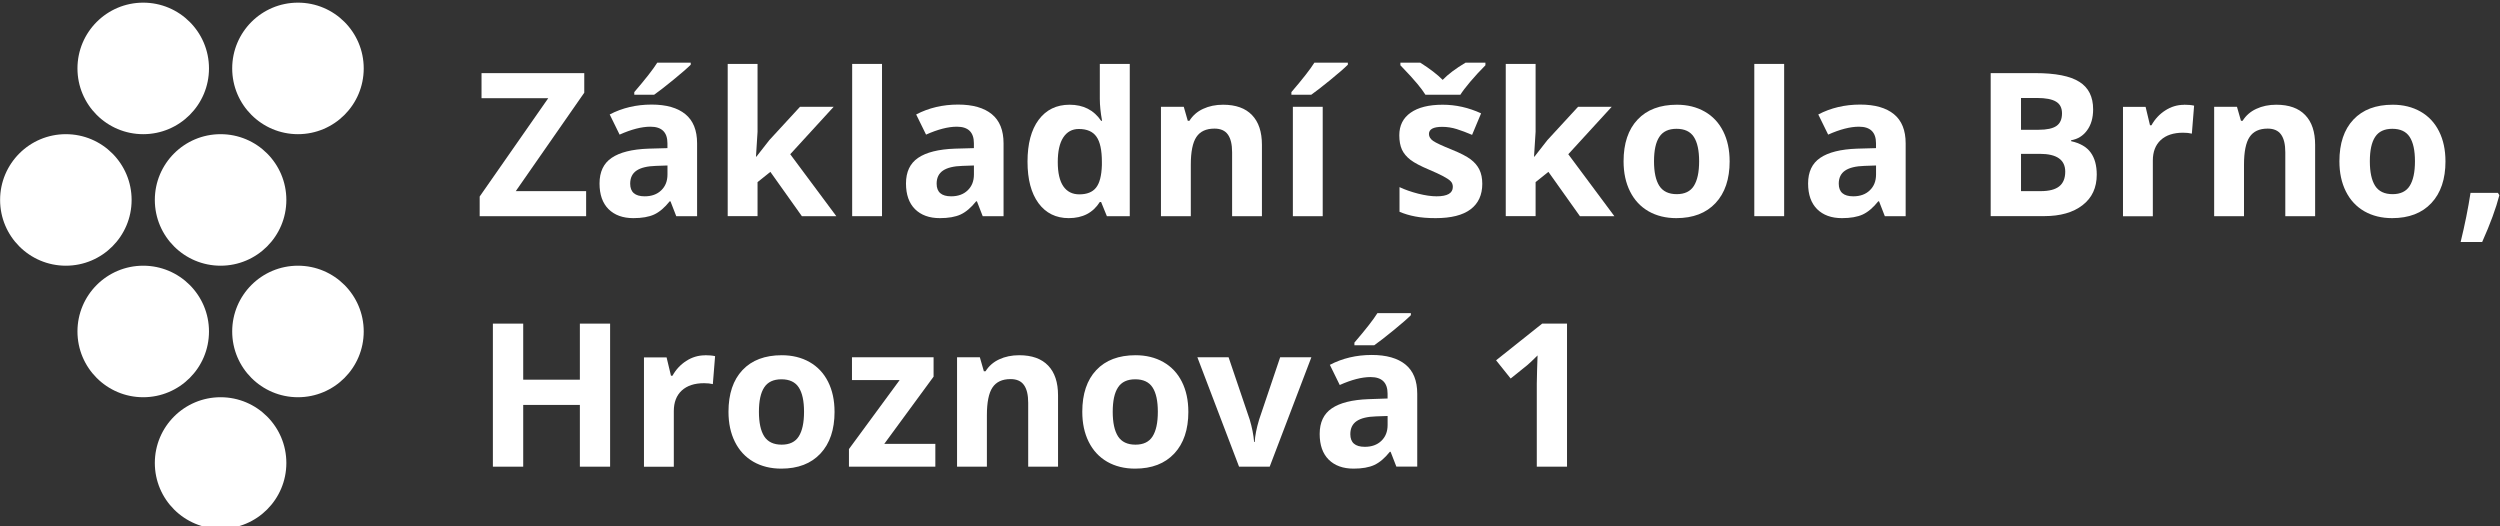 <?xml version="1.0" encoding="UTF-8" standalone="no"?>
<svg
   xmlns:dc="http://purl.org/dc/elements/1.1/"
   xmlns:cc="http://creativecommons.org/ns#"
   xmlns:rdf="http://www.w3.org/1999/02/22-rdf-syntax-ns#"
   xmlns:svg="http://www.w3.org/2000/svg"
   xmlns="http://www.w3.org/2000/svg"
   version="1.1"
   id="svg2"
   viewBox="0 0 190 40"
   height="40"
   width="190">
  <rect x="0" y="0" width="190" height="40" fill="#333333" stroke="none"/>
  <defs
     id="defs4" />
  <g
     transform="translate(-7982.975,-10970.459)"
     id="layer1">
    <g
       transform="matrix(0.098,0,0,0.098,7987.392,10923.879)"
       id="g4891"
       style="fill:#ffffff;fill-opacity:1">
      <g
         id="g4893"
         transform="translate(0,2)"
         style="fill:#ffffff;fill-opacity:1" />
      <g
         id="g4895"
         transform="translate(-60,0)"
         style="fill:#ffffff;fill-opacity:1" />
      <g
         id="g4897"
         style="fill:#ffffff;fill-opacity:1" />
      <g
         id="g4899"
         style="fill:#ffffff;fill-opacity:1">
        <circle
           style="fill:#ffffff;fill-opacity:1;fill-rule:evenodd;stroke:none;stroke-width:1px;stroke-linecap:butt;stroke-linejoin:miter;stroke-opacity:1"
           id="circle4901"
           cx="66"
           cy="526.362"
           r="51"
           transform="translate(0,2)" />
        <circle
           r="51"
           cy="526.362"
           cx="186"
           id="circle4903"
           style="fill:#ffffff;fill-opacity:1;fill-rule:evenodd;stroke:none;stroke-width:1px;stroke-linecap:butt;stroke-linejoin:miter;stroke-opacity:1"
           transform="translate(0,2)" />
        <circle
           r="51"
           cy="630.362"
           cx="66"
           id="circle4905"
           style="fill:#ffffff;fill-opacity:1;fill-rule:evenodd;stroke:none;stroke-width:1px;stroke-linecap:butt;stroke-linejoin:miter;stroke-opacity:1"
           transform="translate(-60,0)" />
        <circle
           style="fill:#ffffff;fill-opacity:1;fill-rule:evenodd;stroke:none;stroke-width:1px;stroke-linecap:butt;stroke-linejoin:miter;stroke-opacity:1"
           id="circle4907"
           cx="186"
           cy="630.362"
           r="51"
           transform="translate(-60,0)" />
        <circle
           style="fill:#ffffff;fill-opacity:1;fill-rule:evenodd;stroke:none;stroke-width:1px;stroke-linecap:butt;stroke-linejoin:miter;stroke-opacity:1"
           id="circle4909"
           cx="66"
           cy="732.362"
           r="51" />
        <circle
           r="51"
           cy="732.362"
           cx="186"
           id="circle4911"
           style="fill:#ffffff;fill-opacity:1;fill-rule:evenodd;stroke:none;stroke-width:1px;stroke-linecap:butt;stroke-linejoin:miter;stroke-opacity:1" />
        <circle
           r="51"
           cy="834.362"
           cx="126"
           id="circle4913"
           style="fill:#ffffff;fill-opacity:1;fill-rule:evenodd;stroke:none;stroke-width:1px;stroke-linecap:butt;stroke-linejoin:miter;stroke-opacity:1" />
      </g>
    </g>
    <path
       d="m 8027.521,10986.888 -8.091,0 0,-1.494 5.213,-7.474 -5.072,0 0,-1.904 7.808,0 0,1.488 -5.205,7.481 5.347,0 0,1.903 z"
       style="font-style:normal;font-variant:normal;font-weight:bold;font-stretch:normal;font-size:120px;line-height:125%;font-family:'Open Sans';-inkscape-font-specification:'Open Sans Bold';letter-spacing:0px;word-spacing:0px;fill:#ffffff;fill-opacity:1;stroke:none;stroke-width:1px;stroke-linecap:butt;stroke-linejoin:miter;stroke-opacity:1"
       id="path4873" />
    <path
       d="m 8034.37,10986.888 -0.439,-1.13 -0.06,0 q -0.573,0.721 -1.182,1.004 -0.602,0.275 -1.577,0.275 -1.197,0 -1.889,-0.684 -0.684,-0.684 -0.684,-1.948 0,-1.324 0.922,-1.949 0.929,-0.632 2.796,-0.699 l 1.443,-0.04 0,-0.365 q 0,-1.264 -1.294,-1.264 -0.997,0 -2.342,0.602 l -0.751,-1.532 q 1.435,-0.751 3.183,-0.751 1.673,0 2.566,0.729 0.892,0.729 0.892,2.216 l 0,5.54 -1.584,0 z m -0.669,-3.852 -0.877,0.03 q -0.989,0.03 -1.472,0.357 -0.483,0.327 -0.483,0.997 0,0.959 1.101,0.959 0.788,0 1.257,-0.454 0.476,-0.453 0.476,-1.205 l 0,-0.684 z m -2.521,-5.376 0,-0.201 q 1.279,-1.487 1.748,-2.238 l 2.543,0 0,0.156 q -0.387,0.386 -1.324,1.152 -0.93,0.759 -1.458,1.131 l -1.51,0 z"
       style="font-style:normal;font-variant:normal;font-weight:bold;font-stretch:normal;font-size:120px;line-height:125%;font-family:'Open Sans';-inkscape-font-specification:'Open Sans Bold';letter-spacing:0px;word-spacing:0px;fill:#ffffff;fill-opacity:1;stroke:none;stroke-width:1px;stroke-linecap:butt;stroke-linejoin:miter;stroke-opacity:1"
       id="path4875" />
    <path
       d="m 8040.46,10982.367 0.989,-1.264 2.328,-2.529 2.558,0 -3.302,3.607 3.502,4.707 -2.618,0 -2.394,-3.368 -0.974,0.78 0,2.588 -2.268,0 0,-11.571 2.268,0 0,5.161 -0.119,1.889 0.03,0 z"
       style="font-style:normal;font-variant:normal;font-weight:bold;font-stretch:normal;font-size:120px;line-height:125%;font-family:'Open Sans';-inkscape-font-specification:'Open Sans Bold';letter-spacing:0px;word-spacing:0px;fill:#ffffff;fill-opacity:1;stroke:none;stroke-width:1px;stroke-linecap:butt;stroke-linejoin:miter;stroke-opacity:1"
       id="path4877" />
    <path
       d="m 8050.008,10986.888 -2.268,0 0,-11.571 2.268,0 0,11.571 z"
       style="font-style:normal;font-variant:normal;font-weight:bold;font-stretch:normal;font-size:120px;line-height:125%;font-family:'Open Sans';-inkscape-font-specification:'Open Sans Bold';letter-spacing:0px;word-spacing:0px;fill:#ffffff;fill-opacity:1;stroke:none;stroke-width:1px;stroke-linecap:butt;stroke-linejoin:miter;stroke-opacity:1"
       id="path4879" />
    <path
       d="m 8057.66,10986.888 -0.439,-1.13 -0.059,0 q -0.573,0.721 -1.182,1.004 -0.602,0.275 -1.577,0.275 -1.197,0 -1.889,-0.684 -0.684,-0.684 -0.684,-1.948 0,-1.324 0.922,-1.949 0.929,-0.632 2.796,-0.699 l 1.443,-0.04 0,-0.365 q 0,-1.264 -1.294,-1.264 -0.996,0 -2.342,0.602 l -0.751,-1.532 q 1.435,-0.751 3.183,-0.751 1.673,0 2.566,0.729 0.892,0.729 0.892,2.216 l 0,5.54 -1.584,0 z m -0.669,-3.852 -0.877,0.03 q -0.989,0.03 -1.472,0.357 -0.483,0.327 -0.483,0.997 0,0.959 1.101,0.959 0.788,0 1.257,-0.454 0.476,-0.453 0.476,-1.205 l 0,-0.684 z"
       style="font-style:normal;font-variant:normal;font-weight:bold;font-stretch:normal;font-size:120px;line-height:125%;font-family:'Open Sans';-inkscape-font-specification:'Open Sans Bold';letter-spacing:0px;word-spacing:0px;fill:#ffffff;fill-opacity:1;stroke:none;stroke-width:1px;stroke-linecap:butt;stroke-linejoin:miter;stroke-opacity:1"
       id="path4881" />
    <path
       d="m 8064.204,10987.037 q -1.465,0 -2.305,-1.138 -0.833,-1.137 -0.833,-3.153 0,-2.045 0.848,-3.183 0.855,-1.145 2.35,-1.145 1.569,0 2.394,1.22 l 0.074,0 q -0.171,-0.93 -0.171,-1.659 l 0,-2.662 2.276,0 0,11.571 -1.74,0 -0.439,-1.078 -0.097,0 q -0.773,1.227 -2.357,1.227 z m 0.796,-1.807 q 0.87,0 1.272,-0.506 0.409,-0.505 0.446,-1.717 l 0,-0.246 q 0,-1.338 -0.416,-1.918 -0.409,-0.581 -1.339,-0.581 -0.758,0 -1.182,0.647 -0.416,0.64 -0.416,1.867 0,1.227 0.424,1.844 0.424,0.61 1.212,0.61 z"
       style="font-style:normal;font-variant:normal;font-weight:bold;font-stretch:normal;font-size:120px;line-height:125%;font-family:'Open Sans';-inkscape-font-specification:'Open Sans Bold';letter-spacing:0px;word-spacing:0px;fill:#ffffff;fill-opacity:1;stroke:none;stroke-width:1px;stroke-linecap:butt;stroke-linejoin:miter;stroke-opacity:1"
       id="path4883" />
    <path
       d="m 8078.883,10986.888 -2.268,0 0,-4.856 q 0,-0.899 -0.32,-1.346 -0.32,-0.453 -1.019,-0.453 -0.952,0 -1.376,0.639 -0.424,0.632 -0.424,2.105 l 0,3.911 -2.268,0 0,-8.314 1.733,0 0.305,1.064 0.126,0 q 0.379,-0.603 1.041,-0.907 0.669,-0.313 1.517,-0.313 1.45,0 2.201,0.789 0.751,0.78 0.751,2.26 l 0,5.421 z"
       style="font-style:normal;font-variant:normal;font-weight:bold;font-stretch:normal;font-size:120px;line-height:125%;font-family:'Open Sans';-inkscape-font-specification:'Open Sans Bold';letter-spacing:0px;word-spacing:0px;fill:#ffffff;fill-opacity:1;stroke:none;stroke-width:1px;stroke-linecap:butt;stroke-linejoin:miter;stroke-opacity:1"
       id="path4885" />
    <path
       d="m 8083.501,10986.888 -2.268,0 0,-8.314 2.268,0 0,8.314 z m -2.38,-9.228 0,-0.201 q 1.279,-1.487 1.748,-2.238 l 2.543,0 0,0.156 q -0.387,0.386 -1.324,1.152 -0.929,0.759 -1.458,1.131 l -1.51,0 z"
       style="font-style:normal;font-variant:normal;font-weight:bold;font-stretch:normal;font-size:120px;line-height:125%;font-family:'Open Sans';-inkscape-font-specification:'Open Sans Bold';letter-spacing:0px;word-spacing:0px;fill:#ffffff;fill-opacity:1;stroke:none;stroke-width:1px;stroke-linecap:butt;stroke-linejoin:miter;stroke-opacity:1"
       id="path4887" />
    <path
       d="m 8095.629,10984.42 q 0,1.279 -0.892,1.948 -0.885,0.669 -2.655,0.669 -0.907,0 -1.547,-0.126 -0.639,-0.119 -1.197,-0.357 l 0,-1.874 q 0.632,0.297 1.42,0.498 0.796,0.201 1.398,0.201 1.234,0 1.234,-0.714 0,-0.268 -0.164,-0.431 -0.164,-0.171 -0.565,-0.38 -0.402,-0.215 -1.071,-0.498 -0.959,-0.402 -1.413,-0.744 -0.446,-0.342 -0.654,-0.78 -0.201,-0.447 -0.201,-1.094 0,-1.108 0.855,-1.71 0.863,-0.61 2.439,-0.61 1.502,0 2.922,0.655 l -0.684,1.636 q -0.625,-0.268 -1.167,-0.439 -0.543,-0.171 -1.108,-0.171 -1.004,0 -1.004,0.543 0,0.305 0.32,0.528 0.327,0.223 1.42,0.662 0.974,0.394 1.428,0.736 0.454,0.342 0.669,0.788 0.216,0.446 0.216,1.064 z m 0.238,-9.199 0,0.2 q -0.625,0.625 -1.153,1.25 -0.521,0.617 -0.751,0.989 l -2.655,0 q -0.216,-0.35 -0.617,-0.833 -0.402,-0.491 -1.286,-1.406 l 0,-0.2 1.51,0 q 1.093,0.691 1.703,1.308 0.625,-0.647 1.74,-1.308 l 1.51,0 z"
       style="font-style:normal;font-variant:normal;font-weight:bold;font-stretch:normal;font-size:120px;line-height:125%;font-family:'Open Sans';-inkscape-font-specification:'Open Sans Bold';letter-spacing:0px;word-spacing:0px;fill:#ffffff;fill-opacity:1;stroke:none;stroke-width:1px;stroke-linecap:butt;stroke-linejoin:miter;stroke-opacity:1"
       id="path4889" />
    <path
       d="m 8099.592,10982.367 0.989,-1.264 2.328,-2.529 2.558,0 -3.302,3.607 3.502,4.707 -2.618,0 -2.394,-3.368 -0.974,0.78 0,2.588 -2.268,0 0,-11.571 2.268,0 0,5.161 -0.119,1.889 0.03,0 z"
       style="font-style:normal;font-variant:normal;font-weight:bold;font-stretch:normal;font-size:120px;line-height:125%;font-family:'Open Sans';-inkscape-font-specification:'Open Sans Bold';letter-spacing:0px;word-spacing:0px;fill:#ffffff;fill-opacity:1;stroke:none;stroke-width:1px;stroke-linecap:butt;stroke-linejoin:miter;stroke-opacity:1"
       id="path4891" />
    <path
       d="m 8108.68,10982.717 q 0,1.234 0.402,1.866 0.409,0.632 1.324,0.632 0.907,0 1.301,-0.624 0.402,-0.633 0.402,-1.874 0,-1.235 -0.402,-1.852 -0.402,-0.617 -1.316,-0.617 -0.907,0 -1.309,0.617 -0.402,0.61 -0.402,1.852 z m 5.748,0 q 0,2.03 -1.071,3.175 -1.071,1.145 -2.982,1.145 -1.197,0 -2.112,-0.52 -0.915,-0.528 -1.405,-1.51 -0.491,-0.982 -0.491,-2.29 0,-2.038 1.063,-3.168 1.063,-1.131 2.989,-1.131 1.197,0 2.112,0.521 0.915,0.52 1.405,1.495 0.491,0.974 0.491,2.283 z"
       style="font-style:normal;font-variant:normal;font-weight:bold;font-stretch:normal;font-size:120px;line-height:125%;font-family:'Open Sans';-inkscape-font-specification:'Open Sans Bold';letter-spacing:0px;word-spacing:0px;fill:#ffffff;fill-opacity:1;stroke:none;stroke-width:1px;stroke-linecap:butt;stroke-linejoin:miter;stroke-opacity:1"
       id="path4893" />
    <path
       d="m 8118.57,10986.888 -2.268,0 0,-11.571 2.268,0 0,11.571 z"
       style="font-style:normal;font-variant:normal;font-weight:bold;font-stretch:normal;font-size:120px;line-height:125%;font-family:'Open Sans';-inkscape-font-specification:'Open Sans Bold';letter-spacing:0px;word-spacing:0px;fill:#ffffff;fill-opacity:1;stroke:none;stroke-width:1px;stroke-linecap:butt;stroke-linejoin:miter;stroke-opacity:1"
       id="path4895" />
    <path
       d="m 8126.221,10986.888 -0.439,-1.13 -0.06,0 q -0.573,0.721 -1.182,1.004 -0.602,0.275 -1.577,0.275 -1.197,0 -1.889,-0.684 -0.684,-0.684 -0.684,-1.948 0,-1.324 0.922,-1.949 0.93,-0.632 2.796,-0.699 l 1.443,-0.04 0,-0.365 q 0,-1.264 -1.294,-1.264 -0.997,0 -2.342,0.602 l -0.751,-1.532 q 1.435,-0.751 3.183,-0.751 1.673,0 2.566,0.729 0.892,0.729 0.892,2.216 l 0,5.54 -1.584,0 z m -0.669,-3.852 -0.877,0.03 q -0.989,0.03 -1.472,0.357 -0.483,0.327 -0.483,0.997 0,0.959 1.101,0.959 0.788,0 1.257,-0.454 0.476,-0.453 0.476,-1.205 l 0,-0.684 z"
       style="font-style:normal;font-variant:normal;font-weight:bold;font-stretch:normal;font-size:120px;line-height:125%;font-family:'Open Sans';-inkscape-font-specification:'Open Sans Bold';letter-spacing:0px;word-spacing:0px;fill:#ffffff;fill-opacity:1;stroke:none;stroke-width:1px;stroke-linecap:butt;stroke-linejoin:miter;stroke-opacity:1"
       id="path4897" />
    <path
       d="m 8134.267,10976.016 3.384,0 q 2.313,0 3.354,0.662 1.048,0.655 1.048,2.09 0,0.974 -0.461,1.599 -0.454,0.624 -1.212,0.751 l 0,0.07 q 1.034,0.231 1.487,0.863 0.461,0.632 0.461,1.68 0,1.488 -1.078,2.321 -1.071,0.832 -2.915,0.832 l -4.068,0 0,-10.872 z m 2.305,4.306 1.339,0 q 0.937,0 1.353,-0.29 0.424,-0.29 0.424,-0.959 0,-0.625 -0.461,-0.893 -0.454,-0.275 -1.443,-0.275 l -1.212,0 0,2.417 z m 0,1.829 0,2.834 1.502,0 q 0.952,0 1.405,-0.365 0.454,-0.364 0.454,-1.115 0,-1.354 -1.933,-1.354 l -1.428,0 z"
       style="font-style:normal;font-variant:normal;font-weight:bold;font-stretch:normal;font-size:120px;line-height:125%;font-family:'Open Sans';-inkscape-font-specification:'Open Sans Bold';letter-spacing:0px;word-spacing:0px;fill:#ffffff;fill-opacity:1;stroke:none;stroke-width:1px;stroke-linecap:butt;stroke-linejoin:miter;stroke-opacity:1"
       id="path4899" />
    <path
       d="m 8148.961,10978.418 q 0.461,0 0.766,0.07 l -0.171,2.127 q -0.275,-0.07 -0.669,-0.07 -1.086,0 -1.695,0.557 -0.602,0.558 -0.602,1.562 l 0,4.231 -2.268,0 0,-8.314 1.718,0 0.335,1.398 0.112,0 q 0.387,-0.699 1.041,-1.122 0.662,-0.432 1.435,-0.432 z"
       style="font-style:normal;font-variant:normal;font-weight:bold;font-stretch:normal;font-size:120px;line-height:125%;font-family:'Open Sans';-inkscape-font-specification:'Open Sans Bold';letter-spacing:0px;word-spacing:0px;fill:#ffffff;fill-opacity:1;stroke:none;stroke-width:1px;stroke-linecap:butt;stroke-linejoin:miter;stroke-opacity:1"
       id="path4901" />
    <path
       d="m 8158.926,10986.888 -2.268,0 0,-4.856 q 0,-0.899 -0.32,-1.346 -0.32,-0.453 -1.019,-0.453 -0.952,0 -1.376,0.639 -0.424,0.632 -0.424,2.105 l 0,3.911 -2.268,0 0,-8.314 1.733,0 0.305,1.064 0.126,0 q 0.379,-0.603 1.041,-0.907 0.669,-0.313 1.517,-0.313 1.45,0 2.201,0.789 0.751,0.78 0.751,2.26 l 0,5.421 z"
       style="font-style:normal;font-variant:normal;font-weight:bold;font-stretch:normal;font-size:120px;line-height:125%;font-family:'Open Sans';-inkscape-font-specification:'Open Sans Bold';letter-spacing:0px;word-spacing:0px;fill:#ffffff;fill-opacity:1;stroke:none;stroke-width:1px;stroke-linecap:butt;stroke-linejoin:miter;stroke-opacity:1"
       id="path4903" />
    <path
       d="m 8163.083,10982.717 q 0,1.234 0.402,1.866 0.409,0.632 1.324,0.632 0.907,0 1.301,-0.624 0.402,-0.633 0.402,-1.874 0,-1.235 -0.402,-1.852 -0.402,-0.617 -1.316,-0.617 -0.907,0 -1.309,0.617 -0.402,0.61 -0.402,1.852 z m 5.748,0 q 0,2.03 -1.071,3.175 -1.071,1.145 -2.982,1.145 -1.197,0 -2.112,-0.52 -0.915,-0.528 -1.405,-1.51 -0.491,-0.982 -0.491,-2.29 0,-2.038 1.063,-3.168 1.063,-1.131 2.989,-1.131 1.197,0 2.112,0.521 0.915,0.52 1.405,1.495 0.491,0.974 0.491,2.283 z"
       style="font-style:normal;font-variant:normal;font-weight:bold;font-stretch:normal;font-size:120px;line-height:125%;font-family:'Open Sans';-inkscape-font-specification:'Open Sans Bold';letter-spacing:0px;word-spacing:0px;fill:#ffffff;fill-opacity:1;stroke:none;stroke-width:1px;stroke-linecap:butt;stroke-linejoin:miter;stroke-opacity:1"
       id="path4905" />
    <path
       d="m 8172.928,10985.29 q -0.387,1.502 -1.309,3.562 l -1.636,0 q 0.483,-1.978 0.751,-3.733 l 2.082,0 0.112,0.171 z"
       style="font-style:normal;font-variant:normal;font-weight:bold;font-stretch:normal;font-size:120px;line-height:125%;font-family:'Open Sans';-inkscape-font-specification:'Open Sans Bold';letter-spacing:0px;word-spacing:0px;fill:#ffffff;fill-opacity:1;stroke:none;stroke-width:1px;stroke-linecap:butt;stroke-linejoin:miter;stroke-opacity:1"
       id="path4907" />
    <path
       d="m 8029.343,11005.926 -2.298,0 0,-4.693 -4.306,0 0,4.693 -2.305,0 0,-10.872 2.305,0 0,4.261 4.306,0 0,-4.261 2.298,0 0,10.872 z"
       style="font-style:normal;font-variant:normal;font-weight:bold;font-stretch:normal;font-size:120px;line-height:125%;font-family:'Open Sans';-inkscape-font-specification:'Open Sans Bold';letter-spacing:0px;word-spacing:0px;fill:#ffffff;fill-opacity:1;stroke:none;stroke-width:1px;stroke-linecap:butt;stroke-linejoin:miter;stroke-opacity:1"
       id="path4909" />
    <path
       d="m 8036.556,10997.456 q 0.461,0 0.766,0.07 l -0.171,2.126 q -0.275,-0.07 -0.669,-0.07 -1.086,0 -1.695,0.558 -0.602,0.558 -0.602,1.561 l 0,4.232 -2.268,0 0,-8.314 1.718,0 0.335,1.398 0.112,0 q 0.387,-0.699 1.041,-1.123 0.662,-0.431 1.435,-0.431 z"
       style="font-style:normal;font-variant:normal;font-weight:bold;font-stretch:normal;font-size:120px;line-height:125%;font-family:'Open Sans';-inkscape-font-specification:'Open Sans Bold';letter-spacing:0px;word-spacing:0px;fill:#ffffff;fill-opacity:1;stroke:none;stroke-width:1px;stroke-linecap:butt;stroke-linejoin:miter;stroke-opacity:1"
       id="path4911" />
    <path
       d="m 8040.653,11001.754 q 0,1.234 0.402,1.867 0.409,0.632 1.324,0.632 0.907,0 1.301,-0.625 0.402,-0.632 0.402,-1.874 0,-1.235 -0.402,-1.852 -0.402,-0.617 -1.316,-0.617 -0.907,0 -1.309,0.617 -0.402,0.61 -0.402,1.852 z m 5.748,0 q 0,2.03 -1.071,3.175 -1.071,1.146 -2.982,1.146 -1.197,0 -2.112,-0.521 -0.915,-0.528 -1.405,-1.51 -0.491,-0.981 -0.491,-2.29 0,-2.038 1.063,-3.168 1.063,-1.13 2.989,-1.13 1.197,0 2.112,0.52 0.915,0.521 1.405,1.495 0.491,0.974 0.491,2.283 z"
       style="font-style:normal;font-variant:normal;font-weight:bold;font-stretch:normal;font-size:120px;line-height:125%;font-family:'Open Sans';-inkscape-font-specification:'Open Sans Bold';letter-spacing:0px;word-spacing:0px;fill:#ffffff;fill-opacity:1;stroke:none;stroke-width:1px;stroke-linecap:butt;stroke-linejoin:miter;stroke-opacity:1"
       id="path4913" />
    <path
       d="m 8054.061,11005.926 -6.566,0 0,-1.339 3.852,-5.242 -3.622,0 0,-1.733 6.202,0 0,1.472 -3.748,5.109 3.882,0 0,1.733 z"
       style="font-style:normal;font-variant:normal;font-weight:bold;font-stretch:normal;font-size:120px;line-height:125%;font-family:'Open Sans';-inkscape-font-specification:'Open Sans Bold';letter-spacing:0px;word-spacing:0px;fill:#ffffff;fill-opacity:1;stroke:none;stroke-width:1px;stroke-linecap:butt;stroke-linejoin:miter;stroke-opacity:1"
       id="path4915" />
    <path
       d="m 8063.386,11005.926 -2.268,0 0,-4.856 q 0,-0.9 -0.32,-1.346 -0.32,-0.454 -1.019,-0.454 -0.952,0 -1.376,0.64 -0.424,0.632 -0.424,2.104 l 0,3.912 -2.268,0 0,-8.314 1.733,0 0.305,1.063 0.127,0 q 0.379,-0.602 1.041,-0.907 0.669,-0.312 1.517,-0.312 1.45,0 2.201,0.788 0.751,0.781 0.751,2.261 l 0,5.421 z"
       style="font-style:normal;font-variant:normal;font-weight:bold;font-stretch:normal;font-size:120px;line-height:125%;font-family:'Open Sans';-inkscape-font-specification:'Open Sans Bold';letter-spacing:0px;word-spacing:0px;fill:#ffffff;fill-opacity:1;stroke:none;stroke-width:1px;stroke-linecap:butt;stroke-linejoin:miter;stroke-opacity:1"
       id="path4917" />
    <path
       d="m 8067.542,11001.754 q 0,1.234 0.402,1.867 0.409,0.632 1.324,0.632 0.907,0 1.301,-0.625 0.402,-0.632 0.402,-1.874 0,-1.235 -0.402,-1.852 -0.402,-0.617 -1.316,-0.617 -0.907,0 -1.309,0.617 -0.402,0.61 -0.402,1.852 z m 5.748,0 q 0,2.03 -1.071,3.175 -1.071,1.146 -2.982,1.146 -1.197,0 -2.112,-0.521 -0.915,-0.528 -1.405,-1.51 -0.491,-0.981 -0.491,-2.29 0,-2.038 1.063,-3.168 1.063,-1.13 2.989,-1.13 1.197,0 2.112,0.52 0.915,0.521 1.405,1.495 0.491,0.974 0.491,2.283 z"
       style="font-style:normal;font-variant:normal;font-weight:bold;font-stretch:normal;font-size:120px;line-height:125%;font-family:'Open Sans';-inkscape-font-specification:'Open Sans Bold';letter-spacing:0px;word-spacing:0px;fill:#ffffff;fill-opacity:1;stroke:none;stroke-width:1px;stroke-linecap:butt;stroke-linejoin:miter;stroke-opacity:1"
       id="path4919" />
    <path
       d="m 8077.143,11005.926 -3.168,-8.314 2.372,0 1.606,4.737 q 0.268,0.9 0.335,1.703 l 0.045,0 q 0.037,-0.714 0.335,-1.703 l 1.599,-4.737 2.372,0 -3.168,8.314 -2.328,0 z"
       style="font-style:normal;font-variant:normal;font-weight:bold;font-stretch:normal;font-size:120px;line-height:125%;font-family:'Open Sans';-inkscape-font-specification:'Open Sans Bold';letter-spacing:0px;word-spacing:0px;fill:#ffffff;fill-opacity:1;stroke:none;stroke-width:1px;stroke-linecap:butt;stroke-linejoin:miter;stroke-opacity:1"
       id="path4921" />
    <path
       d="m 8089.1,11005.926 -0.439,-1.131 -0.059,0 q -0.573,0.722 -1.182,1.004 -0.602,0.276 -1.577,0.276 -1.197,0 -1.889,-0.685 -0.684,-0.684 -0.684,-1.948 0,-1.324 0.922,-1.948 0.929,-0.632 2.796,-0.699 l 1.443,-0.05 0,-0.364 q 0,-1.265 -1.294,-1.265 -0.997,0 -2.342,0.603 l -0.751,-1.532 q 1.435,-0.751 3.183,-0.751 1.673,0 2.566,0.729 0.892,0.728 0.892,2.216 l 0,5.54 -1.584,0 z m -0.669,-3.852 -0.877,0.03 q -0.989,0.03 -1.472,0.357 -0.483,0.328 -0.483,0.997 0,0.959 1.101,0.959 0.788,0 1.257,-0.453 0.476,-0.454 0.476,-1.205 l 0,-0.684 z m -2.521,-5.377 0,-0.201 q 1.279,-1.487 1.748,-2.238 l 2.543,0 0,0.156 q -0.387,0.387 -1.324,1.153 -0.93,0.758 -1.458,1.13 l -1.51,0 z"
       style="font-style:normal;font-variant:normal;font-weight:bold;font-stretch:normal;font-size:120px;line-height:125%;font-family:'Open Sans';-inkscape-font-specification:'Open Sans Bold';letter-spacing:0px;word-spacing:0px;fill:#ffffff;fill-opacity:1;stroke:none;stroke-width:1px;stroke-linecap:butt;stroke-linejoin:miter;stroke-opacity:1"
       id="path4923" />
    <path
       d="m 8102.069,11005.926 -2.298,0 0,-6.291 0.022,-1.034 0.037,-1.13 q -0.573,0.572 -0.796,0.751 l -1.249,1.004 -1.108,-1.384 3.502,-2.788 1.889,0 0,10.872 z"
       style="font-style:normal;font-variant:normal;font-weight:bold;font-stretch:normal;font-size:120px;line-height:125%;font-family:'Open Sans';-inkscape-font-specification:'Open Sans Bold';letter-spacing:0px;word-spacing:0px;fill:#ffffff;fill-opacity:1;stroke:none;stroke-width:1px;stroke-linecap:butt;stroke-linejoin:miter;stroke-opacity:1"
       id="path4925" />
  </g>
</svg>

